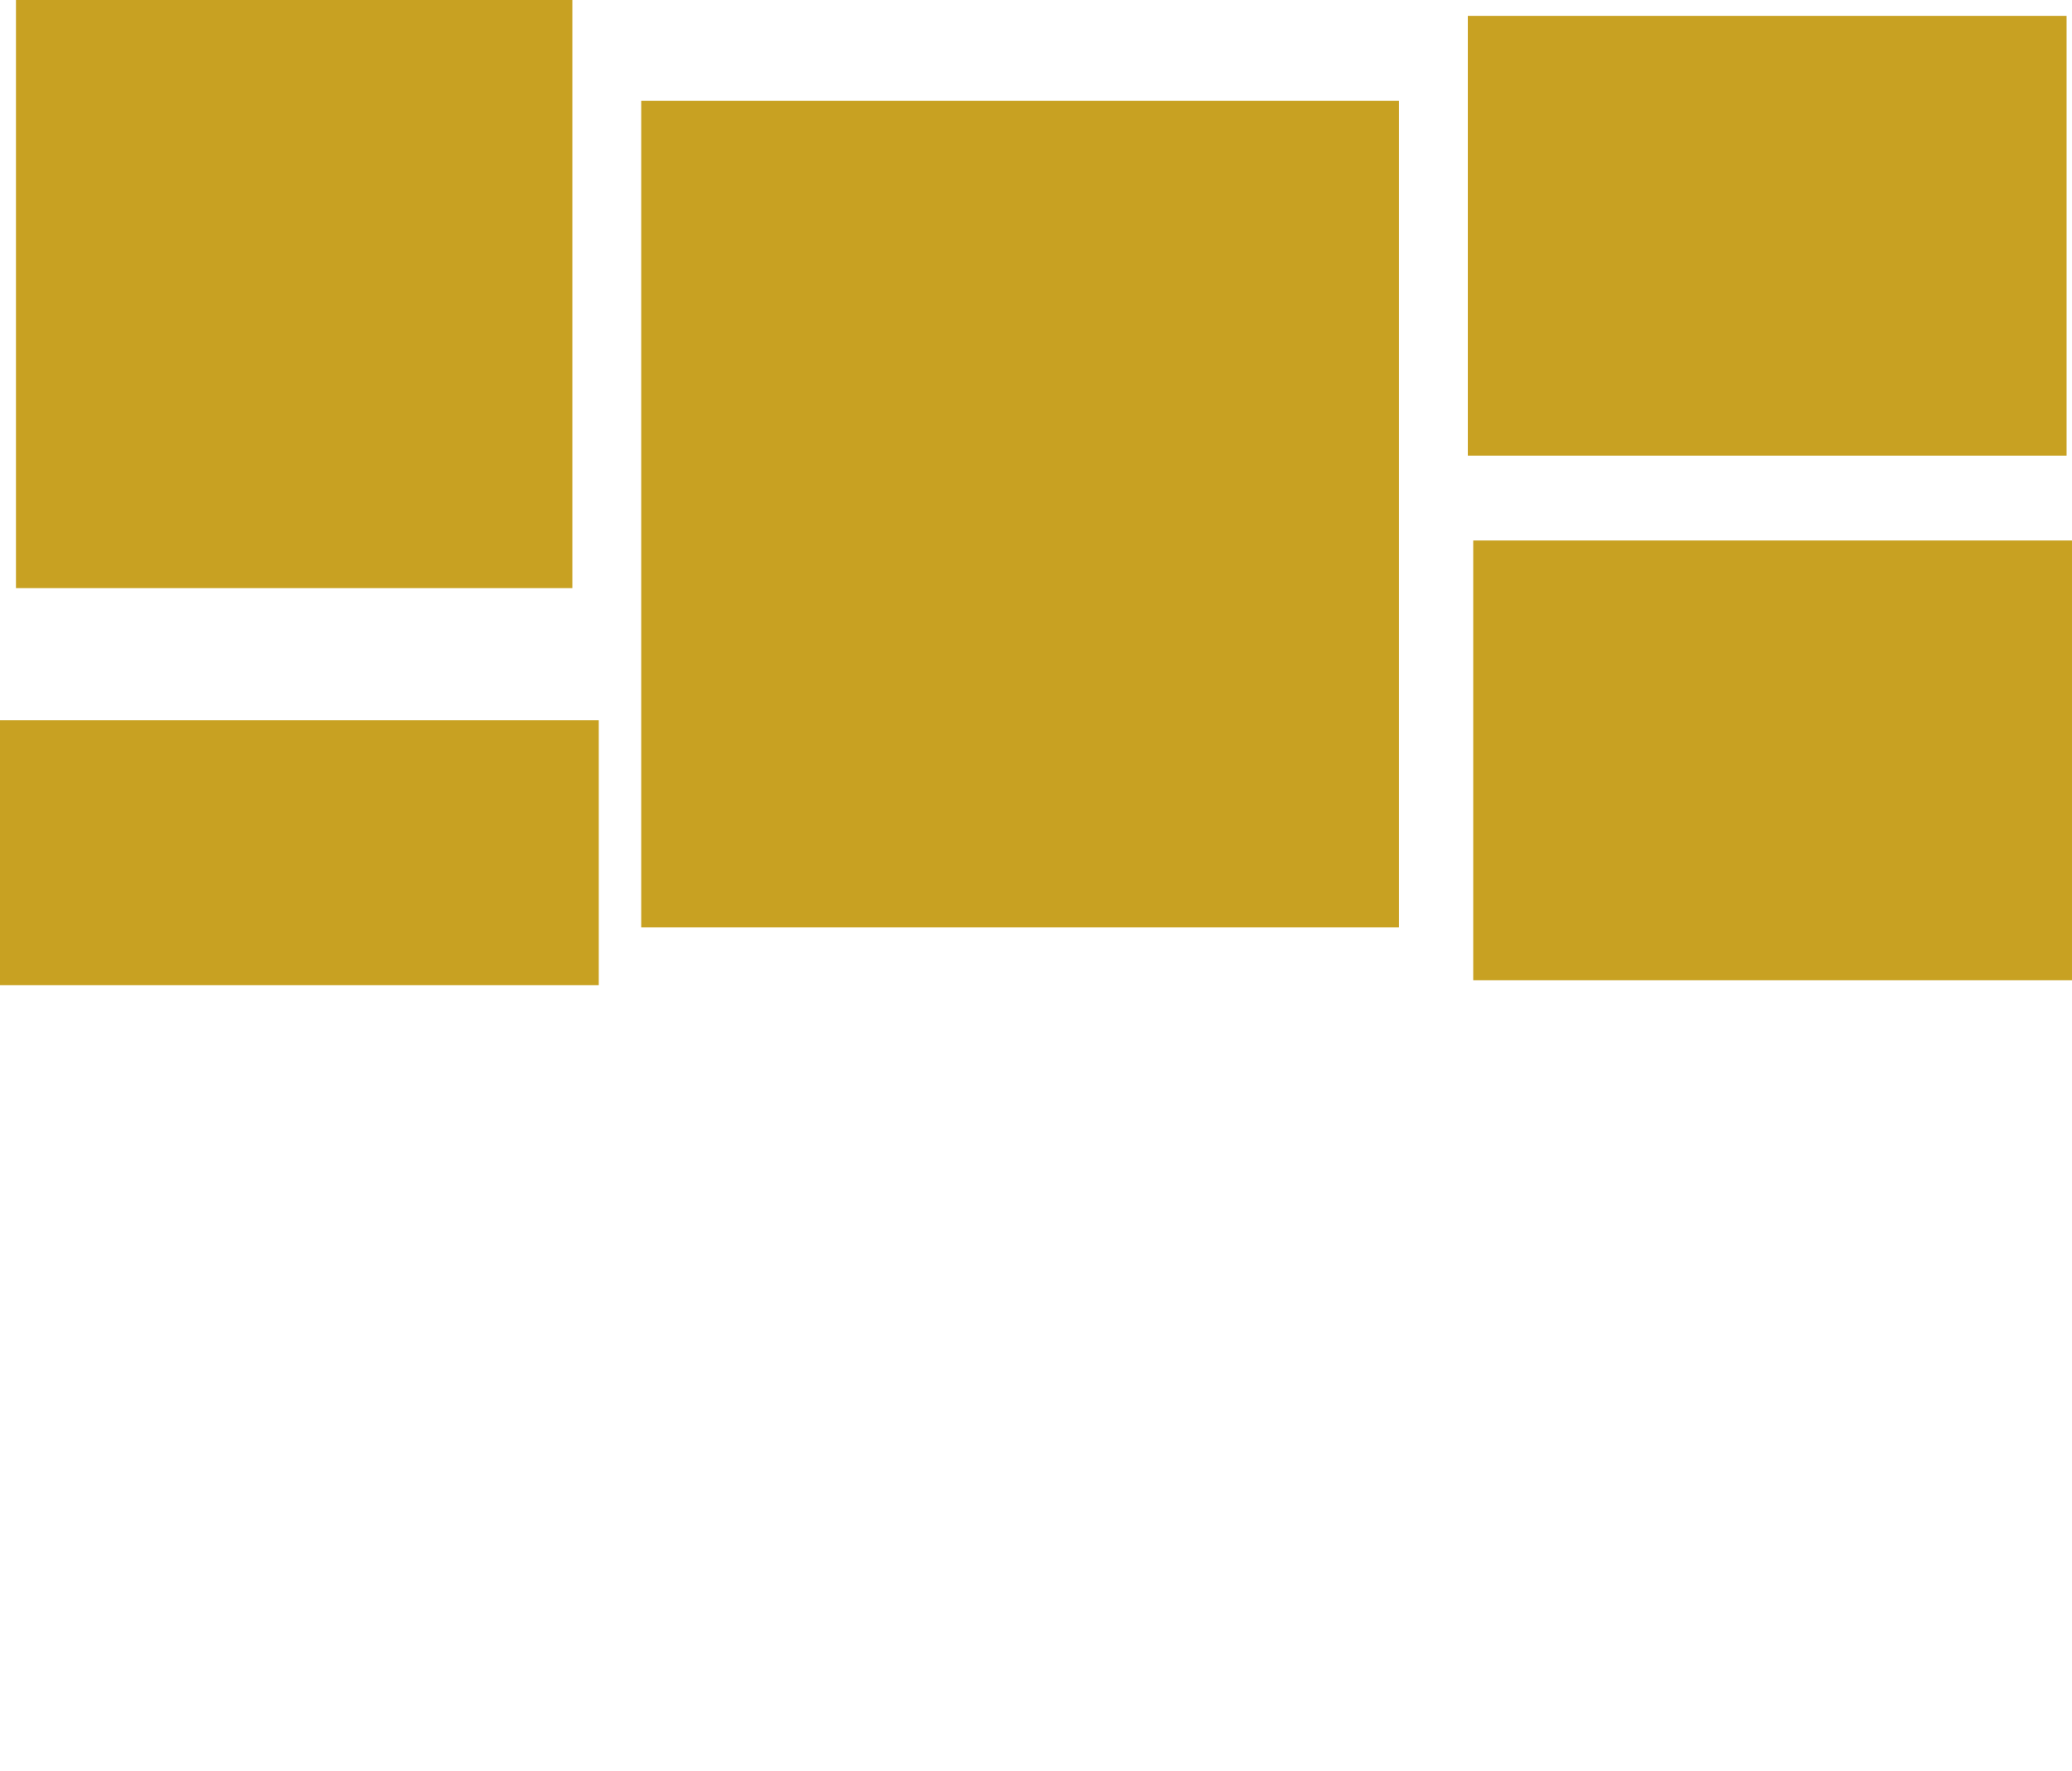 <?xml version="1.0" encoding="UTF-8" standalone="no"?>
<!-- Created with Inkscape (http://www.inkscape.org/) -->

<svg
   width="207.384mm"
   height="177.286mm"
   viewBox="0 0 207.384 177.286"
   version="1.1"
   id="svg5"
   inkscape:version="1.2 (dc2aedaf03, 2022-05-15)"
   sodipodi:docname="logo -light.svg"
   inkscape:export-filename="logo.svg"
   inkscape:export-xdpi="96"
   inkscape:export-ydpi="96"
   xmlns:inkscape="http://www.inkscape.org/namespaces/inkscape"
   xmlns:sodipodi="http://sodipodi.sourceforge.net/DTD/sodipodi-0.dtd"
   xmlns="http://www.w3.org/2000/svg"
   xmlns:svg="http://www.w3.org/2000/svg">
  <sodipodi:namedview
     id="namedview7"
     pagecolor="#505050"
     bordercolor="#eeeeee"
     borderopacity="1"
     inkscape:pageshadow="0"
     inkscape:pageopacity="0"
     inkscape:pagecheckerboard="0"
     inkscape:document-units="mm"
     showgrid="false"
     inkscape:zoom="0.57848045"
     inkscape:cx="488.3484"
     inkscape:cy="455.50373"
     inkscape:window-width="1304"
     inkscape:window-height="745"
     inkscape:window-x="1974"
     inkscape:window-y="131"
     inkscape:window-maximized="1"
     inkscape:current-layer="layer1"
     showguides="true"
     inkscape:guide-bbox="true"
     inkscape:showpageshadow="2"
     inkscape:deskcolor="#505050">
    <sodipodi:guide
       position="1.597,177.286"
       orientation="0,-1"
       id="guide119"
       inkscape:locked="false" />
    <sodipodi:guide
       position="-33.937,75.987"
       orientation="0,-1"
       id="guide1401"
       inkscape:locked="false" />
  </sodipodi:namedview>
  <defs
     id="defs2" />
  <g
     inkscape:label="Layer 1"
     inkscape:groupmode="layer"
     id="layer1"
     transform="translate(3.718,-73.72)">
    <rect
       style="fill:#C8A122;stroke-width:0.265"
       id="rect2238"
       width="55.688"
       height="58.87"
       x="-2.121"
       y="73.72"
       inkscape:export-filename="logo.svg"
       inkscape:export-xdpi="8.5734682"
       inkscape:export-ydpi="8.5734682" />
    <rect
       style="fill:#C8A122;stroke-width:0.208"
       id="rect2242"
       width="59.93"
       height="44.02"
       x="143.194"
       y="75.307"
       inkscape:export-filename="C:\Users\verio\OneDrive\Desktop\Proyecto 11ty Domestika\src\assets\images\logo.png"
       inkscape:export-xdpi="8.5734682"
       inkscape:export-ydpi="8.5734682" />
    <rect
       style="fill:#C8A122;stroke-width:0.265"
       id="rect2426"
       width="75.841"
       height="82.736"
       x="60.461"
       y="83.815"
       inkscape:export-filename="C:\Users\verio\OneDrive\Desktop\Proyecto 11ty Domestika\src\assets\images\logo.png"
       inkscape:export-xdpi="8.5734682"
       inkscape:export-ydpi="8.5734682" />
    <rect
       style="fill:#C8A122;stroke-width:0.208"
       id="rect2590"
       width="59.93"
       height="44.02"
       x="143.735"
       y="127.823"
       inkscape:export-filename="C:\Users\verio\OneDrive\Desktop\Proyecto 11ty Domestika\src\assets\images\logo.png"
       inkscape:export-xdpi="8.5734682"
       inkscape:export-ydpi="8.5734682" />
    <rect
       style="fill:#C8A122;stroke-width:0.162"
       id="rect2592"
       width="59.93"
       height="26.518"
       x="-3.718"
       y="145.818"
       inkscape:export-filename="C:\Users\verio\OneDrive\Desktop\Proyecto 11ty Domestika\src\assets\images\logo.png"
       inkscape:export-xdpi="8.5734682"
       inkscape:export-ydpi="8.5734682" />
  </g>
</svg>
